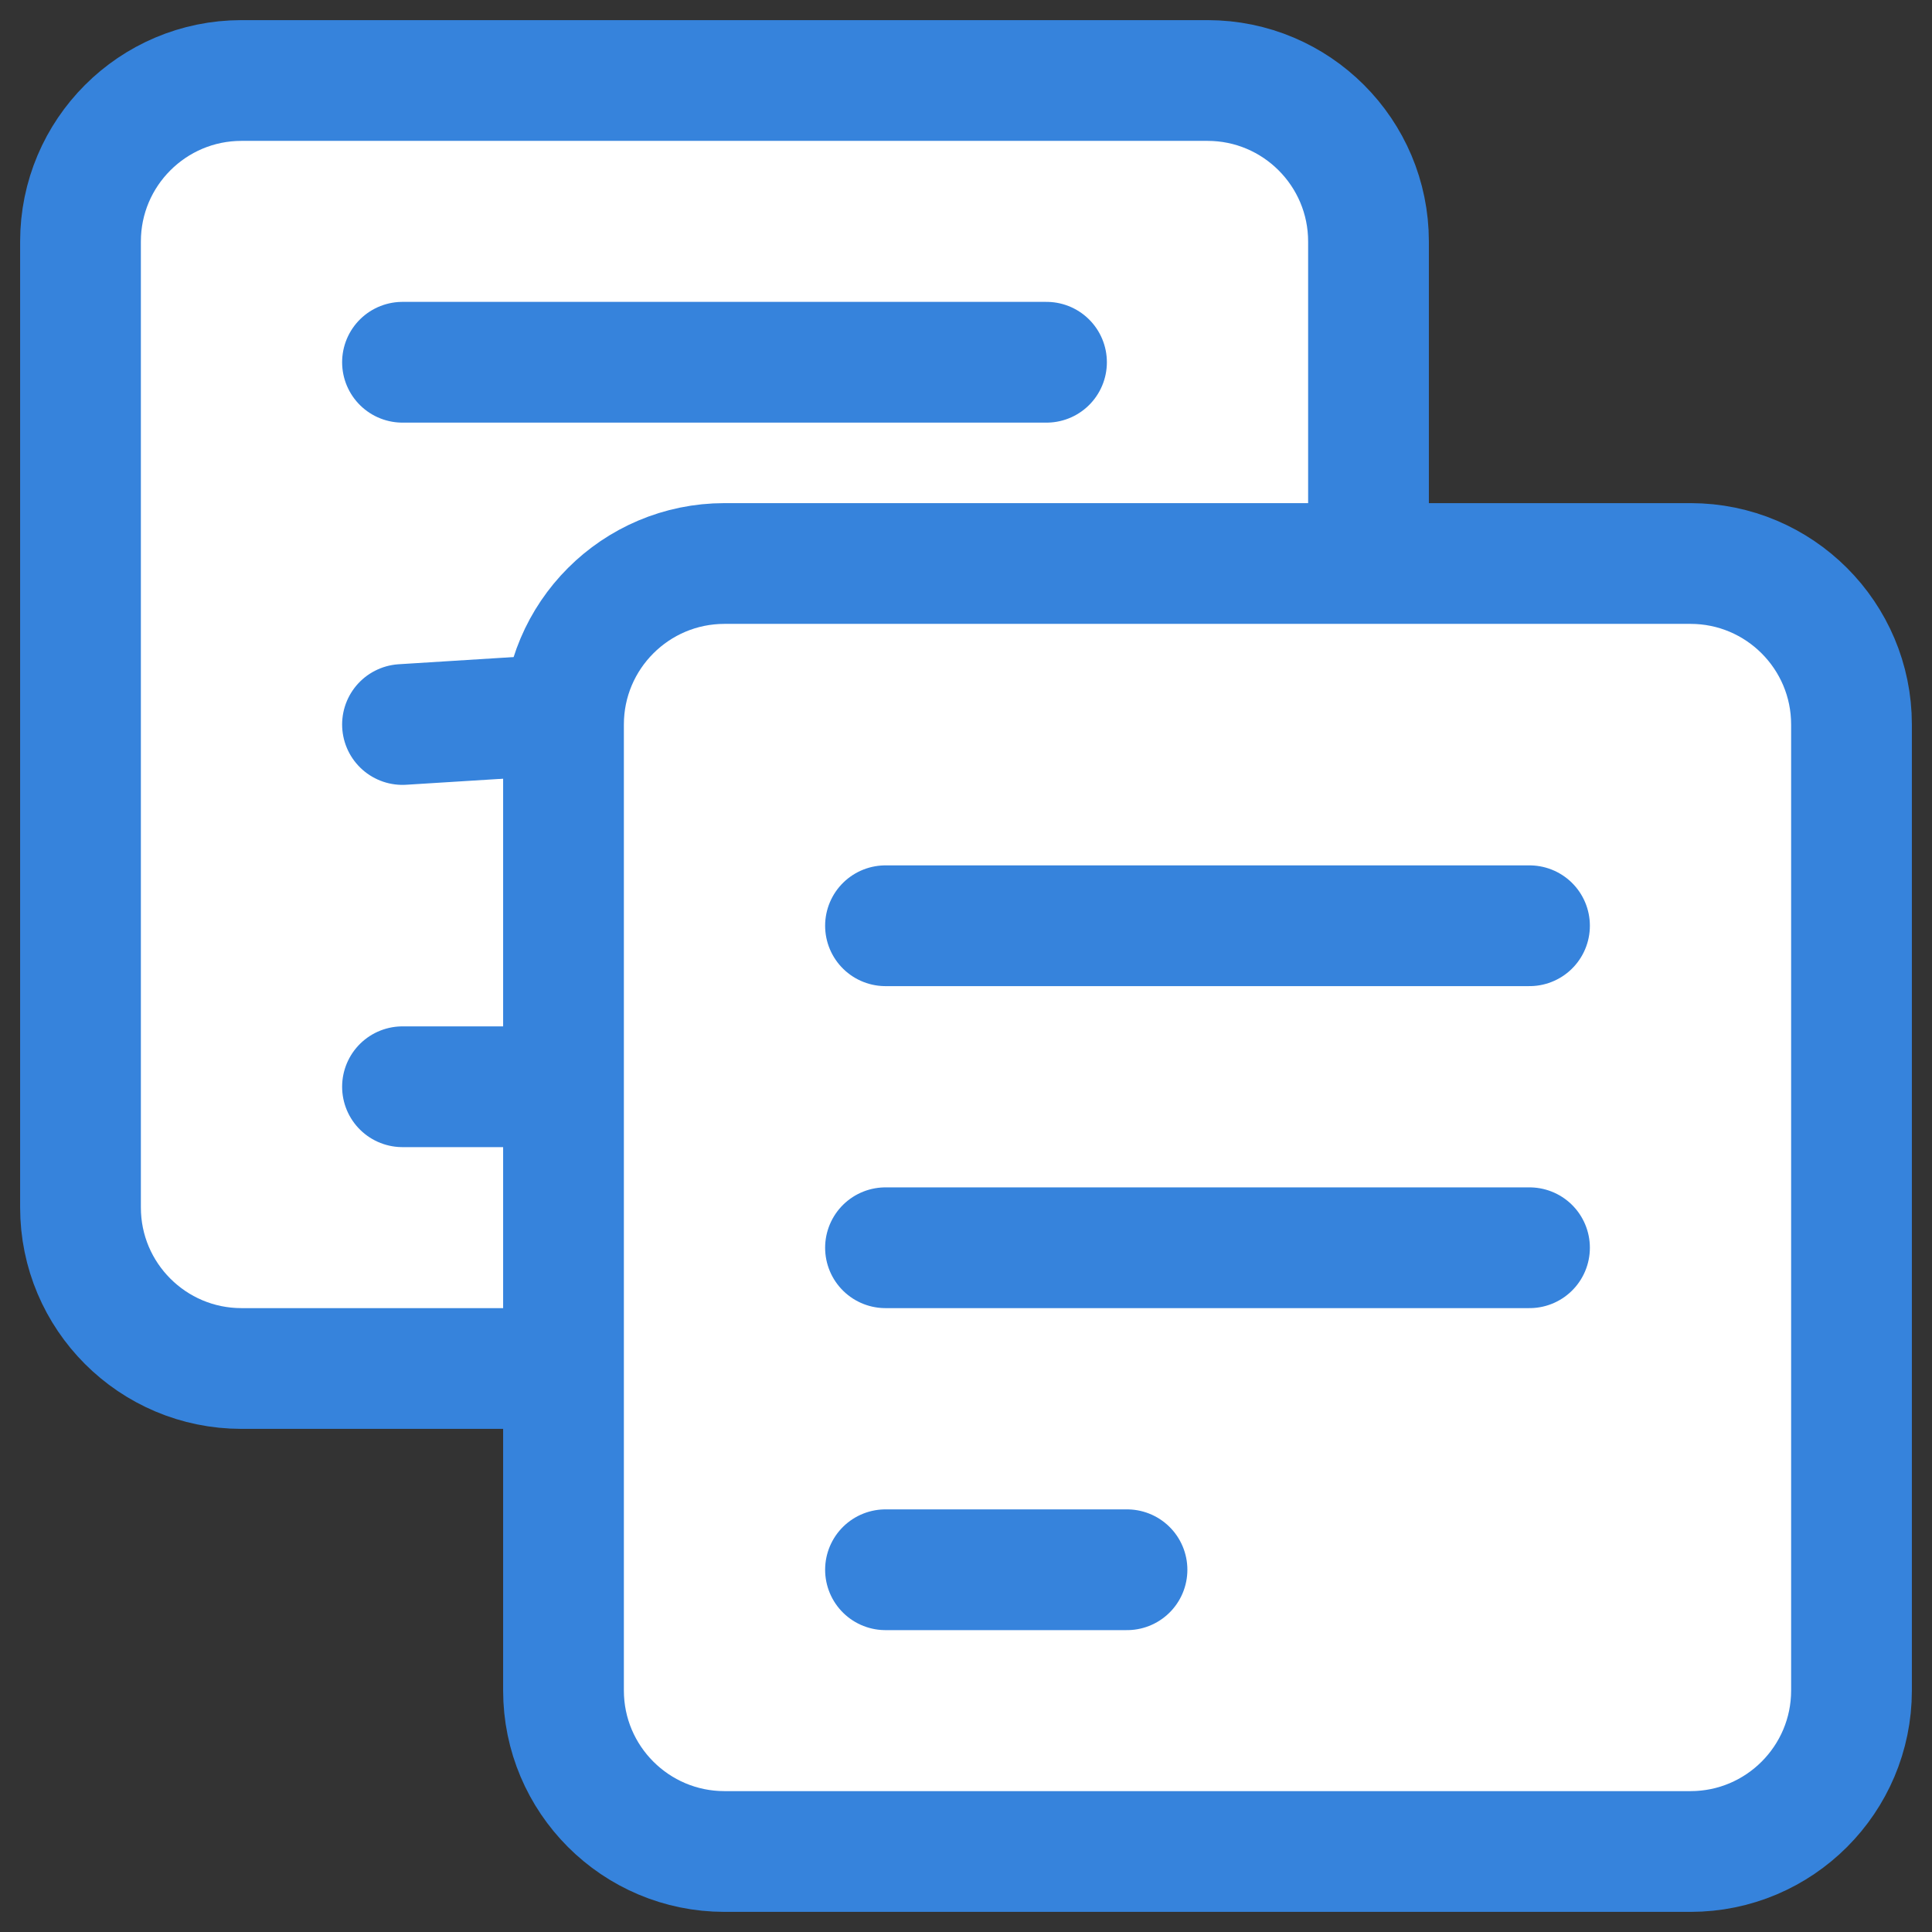 <svg width="24px" height="24px" viewBox="0 0 24 24" version="1.1" xmlns="http://www.w3.org/2000/svg"
  xmlns:xlink="http://www.w3.org/1999/xlink">
  <rect x="0" y="0" width="24" height="24" fill="#333333" stroke="none"/>
  <g id="Page-1" stroke="none" stroke-width="1" fill="none" fill-rule="evenodd">
    <g id="E-01.-Longview-Installation" transform="translate(-289, -323)">
      <rect x="0" y="0" width="1440" height="1089"></rect>
      <g id="list" transform="translate(252, 230)" stroke="#3683DC" stroke-linecap="round"
        stroke-linejoin="round">
        <g id="main-content">
          <g id="command" transform="translate(25, 83)">
            <g id="copy" transform="translate(12, 10)">
              <g transform="translate(0.5, 0.5)" id="Path">
                <path
                  d="M2.5,0.5 L14.5,0.5 C15.604,0.5 16.5,1.396 16.5,2.5 L16.5,14.5 C16.5,15.604 15.604,16.5 14.5,16.5 L2.5,16.5 C1.396,16.5 0.5,15.604 0.5,14.5 L0.5,2.5 C0.5,1.396 1.396,0.5 2.5,0.5 Z"
                  stroke-width="1.5" fill="#FFFFFF"></path>
                <line x1="4.5" y1="4" x2="12.5" y2="4" stroke-width="1.5"></line>
                <line x1="4.5" y1="8.5" x2="12.5" y2="8" stroke-width="1.5"></line>
                <line x1="4.5" y1="13" x2="7.5" y2="13" stroke-width="1.5"></line>
                <path
                  d="M8.5,6.5 L20.5,6.5 C21.604,6.5 22.5,7.396 22.5,8.5 L22.5,20.5 C22.5,21.604 21.604,22.5 20.5,22.5 L8.5,22.5 C7.396,22.5 6.5,21.604 6.5,20.5 L6.5,8.5 C6.5,7.396 7.396,6.5 8.5,6.5 Z"
                  stroke-width="1.5" fill="#FFFFFF"></path>
                <line x1="10.5" y1="11" x2="18.5" y2="11" stroke-width="1.5"></line>
                <line x1="10.5" y1="15" x2="18.5" y2="15" stroke-width="1.5"></line>
                <line x1="10.5" y1="19" x2="13.5" y2="19" stroke-width="1.5"></line>
              </g>
            </g>
          </g>
        </g>
      </g>
    </g>
  </g>
</svg>
